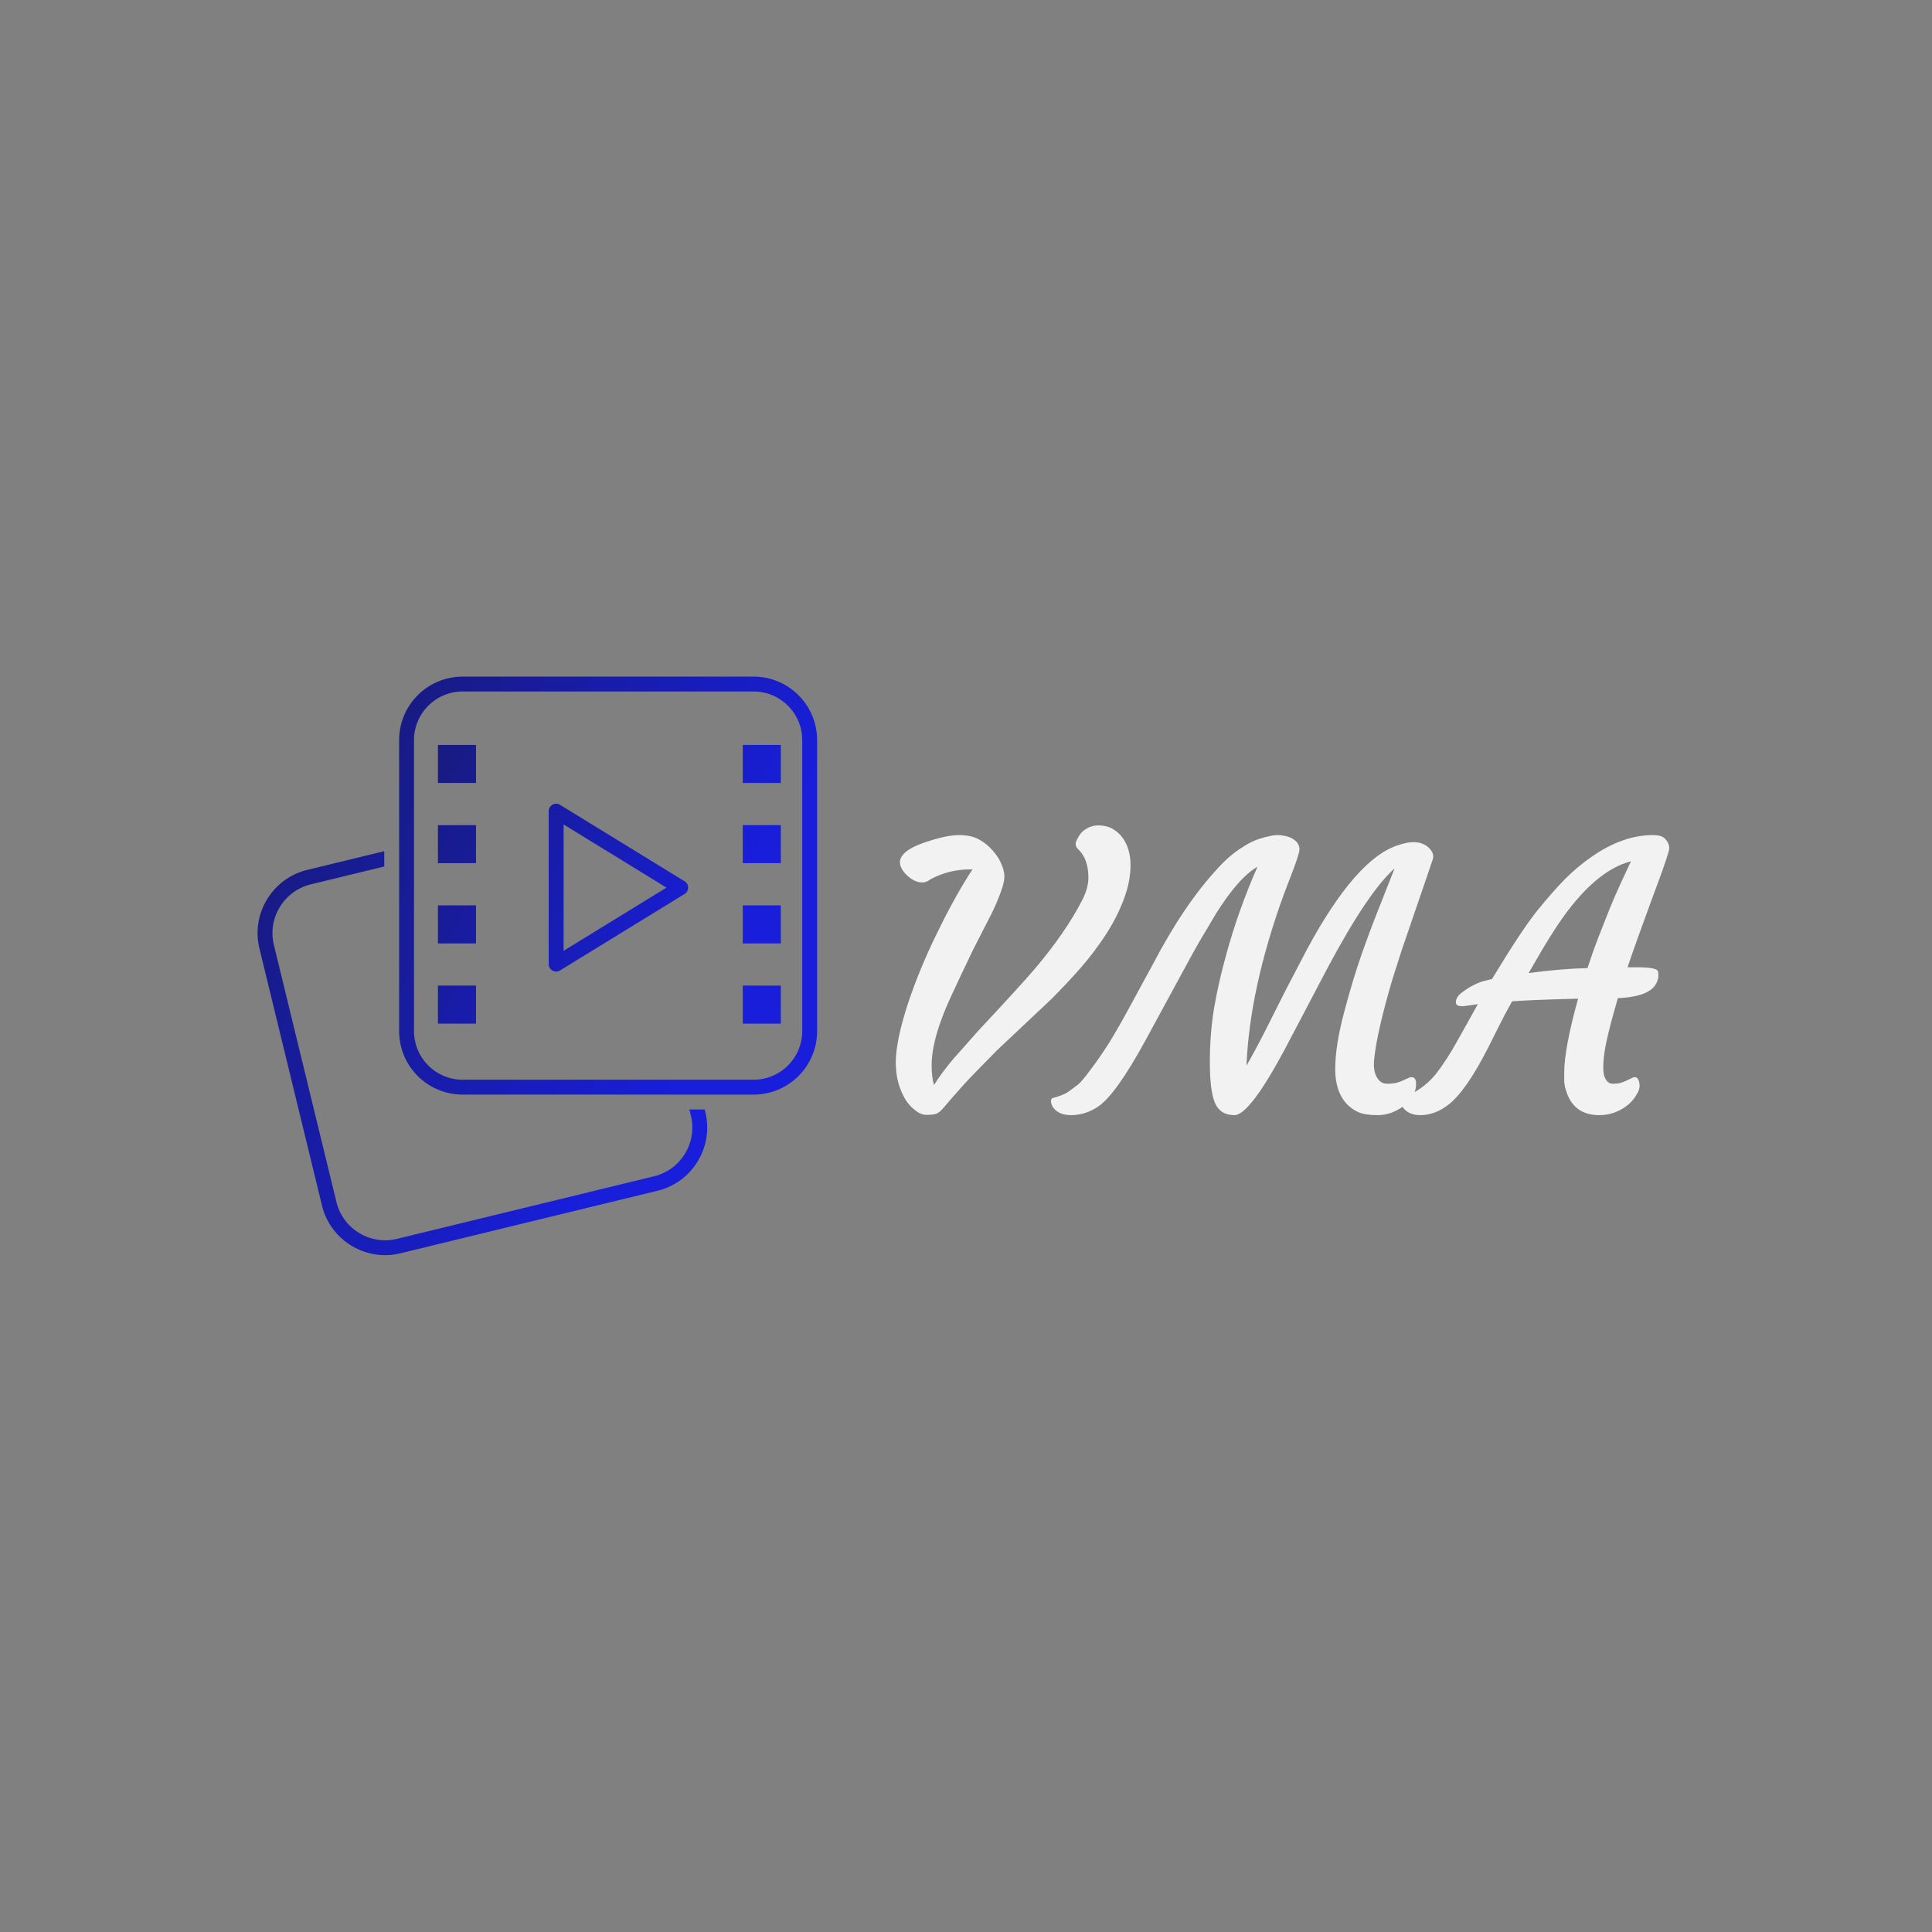 <?xml version="1.0" encoding="UTF-8" standalone="no"?>
<svg
   data-v-fde0c5aa=""
   viewBox="0 0 300 300"
   class="iconLeftSlogan"
   version="1.1"
   id="svg6"
   sodipodi:docname="default.svg"
   inkscape:version="1.3-dev (74adff3496, 2022-05-26)"
   xmlns:inkscape="http://www.inkscape.org/namespaces/inkscape"
   xmlns:sodipodi="http://sodipodi.sourceforge.net/DTD/sodipodi-0.dtd"
   xmlns="http://www.w3.org/2000/svg"
   xmlns:svg="http://www.w3.org/2000/svg">
  <rect x="0" y="0" width="300" height="300" fill="#808080" stroke="none"/>
  <sodipodi:namedview
     id="namedview6"
     pagecolor="#ffffff"
     bordercolor="#000000"
     borderopacity="0.25"
     inkscape:showpageshadow="2"
     inkscape:pageopacity="0.0"
     inkscape:pagecheckerboard="0"
     inkscape:deskcolor="#d1d1d1"
     showgrid="false"
     inkscape:zoom="1.8833333"
     inkscape:cx="152.38938"
     inkscape:cy="209.46903"
     inkscape:window-width="1354"
     inkscape:window-height="736"
     inkscape:window-x="6"
     inkscape:window-y="26"
     inkscape:window-maximized="1"
     inkscape:current-layer="svg6" />
  <!---->
  <defs
     data-v-fde0c5aa=""
     id="defs1">
    <!---->
  </defs>
  <rect
     data-v-fde0c5aa=""
     fill="transparent"
     x="34.602"
     y="97.555"
     width="235.975"
     height="103.498"
     class="logo-background-square"
     id="rect1"
     style="stroke-width:0.521" />
  <defs
     data-v-fde0c5aa=""
     id="defs2">
    <!---->
  </defs>
  <g
     data-v-fde0c5aa=""
     id="e8f48adc-e956-4f67-be04-16f40b00e067"
     fill="#000000"
     transform="matrix(4.064,0,0,4.064,132.037,116.124)"
     style="fill:#f2f2f2">
    <path
       d="m 2.037,13.314 v 0 0 q -0.15,-0.29 -0.23,-0.62 v 0 0 q -0.07,-0.33 -0.07,-0.7 v 0 0 q 0,-0.37 0.12,-0.97 v 0 0 q 0.13,-0.6 0.35,-1.27 v 0 0 q 0.22,-0.66 0.51,-1.36 v 0 0 q 0.29,-0.7 0.62,-1.36 v 0 0 q 0.67,-1.38 1.33,-2.39 v 0 h -0.08 v 0 q -0.81,0 -1.51,0.37 v 0 0 q -0.17,0.13 -0.32,0.13 v 0 0 q -0.33,0 -0.64,-0.32 v 0 0 q -0.71,-0.76 0.85,-1.25 v 0 0 q 0.73,-0.24 1.18,-0.24 v 0 0 q 0.44,0 0.72,0.14 v 0 0 q 0.27,0.14 0.46,0.33 v 0 0 q 0.3,0.3 0.43,0.6 v 0 0 q 0.13,0.29 0.13,0.51 v 0 0 q 0,0.23 -0.14,0.6 v 0 0 q -0.13,0.37 -0.34,0.8 v 0 l -0.46,0.9 v 0 q -0.25,0.47 -0.49,0.99 v 0 0 q -0.25,0.52 -0.49,1.04 v 0 0 q -0.25,0.52 -0.44,1.01 v 0 0 q -0.42,1.1 -0.42,1.87 v 0 0 q 0,0.46 0.09,0.76 v 0 0 q 0.3,-0.48 0.74,-1 v 0 l 0.95,-1.07 v 0 q 1.67,-1.79 2.17,-2.38 v 0 0 q 1.16,-1.37 1.79,-2.59 v 0 0 q 0.25,-0.48 0.25,-0.88 v 0 0 q 0,-0.73 -0.4,-1.1 v 0 0 q -0.15,-0.15 -0.04,-0.35 v 0 0 q 0.1,-0.21 0.21,-0.31 v 0 0 q 0.27,-0.24 0.6,-0.24 v 0 0 q 0.34,0 0.57,0.14 v 0 0 q 0.23,0.14 0.38,0.35 v 0 0 q 0.29,0.42 0.29,1.03 v 0 0 q 0,0.62 -0.26,1.31 v 0 0 q -0.26,0.69 -0.69,1.35 v 0 0 q -0.43,0.66 -0.97,1.28 v 0 0 q -0.55,0.62 -1.11,1.18 v 0 l -2.07,1.95 v 0 q -0.93,0.94 -1.25,1.29 v 0 0 q -0.6,0.67 -0.77,0.88 v 0 0 q -0.17,0.21 -0.31,0.26 v 0 0 q -0.14,0.04 -0.37,0.04 v 0 0 q -0.23,0 -0.47,-0.21 v 0 0 q -0.25,-0.2 -0.4,-0.5 z m 19.4,-0.73 v 0 0 q 0.18,0 0.18,0.24 v 0 0 q 0,0.25 -0.09,0.4 v 0 0 q -0.09,0.16 -0.21,0.29 v 0 0 q -0.11,0.13 -0.29,0.25 v 0 0 q -0.42,0.27 -0.88,0.27 v 0 0 q -0.46,0 -0.73,-0.11 v 0 0 q -0.27,-0.12 -0.47,-0.34 v 0 0 q -0.42,-0.47 -0.42,-1.31 v 0 0 q 0,-0.89 0.34,-2.17 v 0 0 q 0.34,-1.28 0.66,-2.19 v 0 0 q 0.32,-0.91 0.65,-1.74 v 0 l 0.62,-1.57 v 0 q -1.02,0.91 -2.57,3.82 v 0 l -1.65,3.14 v 0 q -1.33,2.47 -1.9,2.47 v 0 0 q -0.55,0 -0.75,-0.48 v 0 0 q -0.19,-0.46 -0.19,-1.55 v 0 0 q 0,-1.1 0.17,-2.11 v 0 0 q 0.18,-1.01 0.45,-1.97 v 0 0 q 0.46,-1.7 1.2,-3.38 v 0 0 q -0.72,0.41 -1.59,1.8 v 0 0 q -0.67,1.11 -0.95,1.63 v 0 l -1.76,3.24 v 0 q -1.1,2.01 -1.77,2.48 v 0 0 q -0.49,0.34 -1.05,0.34 v 0 0 q -0.48,0 -0.69,-0.3 v 0 0 q -0.08,-0.12 -0.08,-0.23 v 0 0 q 0,-0.1 0.06,-0.12 v 0 0 q 0.43,-0.12 0.6,-0.24 v 0 0 q 0.17,-0.13 0.35,-0.26 v 0 0 q 0.17,-0.13 0.49,-0.57 v 0 0 q 0.33,-0.43 0.72,-1.04 v 0 0 q 0.38,-0.62 0.79,-1.38 v 0 l 0.87,-1.6 v 0 q 1.21,-2.32 2.52,-3.72 v 0 0 q 0.46,-0.5 0.91,-0.77 v 0 0 q 0.46,-0.32 1.05,-0.43 v 0 0 q 0.16,-0.04 0.3,-0.04 v 0 0 q 0.14,0 0.32,0.04 v 0 0 q 0.17,0.04 0.3,0.13 v 0 0 q 0.3,0.21 0.18,0.55 v 0 0 q -0.05,0.2 -0.21,0.62 v 0 l -0.37,0.97 v 0 q -1.29,3.57 -1.41,6.5 v 0 0 q 0.36,-0.63 0.73,-1.36 v 0 l 0.77,-1.53 0.81,-1.55 v 0 q 1.88,-3.49 3.5,-3.99 v 0 0 q 0.33,-0.11 0.56,-0.11 v 0 0 q 0.22,0 0.35,0.06 v 0 0 q 0.13,0.05 0.23,0.14 v 0 0 q 0.24,0.22 0.17,0.45 v 0 0 q -0.08,0.23 -0.2,0.59 v 0 l -0.99,2.89 -0.36,1.13 v 0 q -0.58,1.97 -0.69,3.02 v 0 0 q -0.05,0.45 0.1,0.7 v 0 0 q 0.14,0.25 0.38,0.25 v 0 0 q 0.25,0 0.39,-0.04 v 0 0 q 0.14,-0.04 0.24,-0.09 v 0 l 0.18,-0.08 v 0 q 0.07,-0.04 0.13,-0.04 z m 5.84,0.12 v -0.29 0 q 0,-0.92 0.53,-2.83 v 0 0 q -1.65,0.04 -2.52,0.1 v 0 0 q -0.27,0.48 -0.49,0.92 v 0 l -0.42,0.84 v 0 q -0.84,1.65 -1.51,2.18 v 0 0 q -0.52,0.41 -1.09,0.41 v 0 0 q -0.44,0 -0.66,-0.29 v 0 0 q -0.09,-0.11 -0.1,-0.22 v 0 0 q -0.01,-0.1 0.05,-0.14 v 0 0 q 0.78,-0.29 1.28,-0.89 v 0 0 q 0.43,-0.54 0.86,-1.32 v 0 l 0.77,-1.38 -0.43,0.06 v 0 q -0.41,0.07 -0.41,-0.13 v 0 0 q 0,-0.21 0.25,-0.39 v 0 0 q 0.43,-0.32 0.84,-0.43 v 0 l 0.29,-0.07 v 0 q 1.12,-1.85 1.71,-2.59 v 0 0 q 0.59,-0.73 1.08,-1.23 v 0 0 q 0.49,-0.49 1.03,-0.86 v 0 0 q 1.18,-0.82 2.33,-0.82 v 0 0 q 0.35,0 0.47,0.15 v 0 0 q 0.21,0.22 0.13,0.48 v 0 0 q -0.07,0.25 -0.24,0.73 v 0 0 q -1.1,2.98 -1.33,3.69 v 0 0 q 0.11,0 0.19,0 v 0 h 0.15 v 0 q 0.77,0 0.82,0.15 v 0 0 q 0.02,0.05 0.02,0.17 v 0 0 q 0,0.13 -0.08,0.29 v 0 0 q -0.08,0.17 -0.26,0.28 v 0 0 q -0.36,0.25 -1.21,0.29 v 0 0 q -0.47,1.61 -0.53,2.22 v 0 0 q -0.07,0.62 0.04,0.83 v 0 0 q 0.1,0.22 0.3,0.22 v 0 0 q 0.19,0 0.32,-0.04 v 0 0 q 0.12,-0.04 0.22,-0.09 v 0 l 0.17,-0.08 v 0 q 0.07,-0.04 0.14,-0.04 v 0 0 q 0.07,0 0.12,0.09 v 0 0 q 0.05,0.1 0.05,0.25 v 0 0 q 0,0.15 -0.13,0.35 v 0 0 q -0.12,0.21 -0.33,0.38 v 0 0 q -0.48,0.38 -1.08,0.38 v 0 0 q -0.92,0 -1.23,-0.82 v 0 0 q -0.11,-0.29 -0.11,-0.51 z m -0.83,-5.01 -0.53,0.91 v 0 q 1.21,-0.16 2.25,-0.19 v 0 0 q 0.19,-0.59 0.41,-1.16 v 0 l 0.43,-1.09 v 0 q 0.21,-0.52 0.43,-0.99 v 0 l 0.39,-0.84 v 0 q -1.42,0.37 -2.81,2.45 v 0 0 q -0.29,0.44 -0.57,0.91 z"
       id="path2"
       style="fill:#f2f2f2" />
  </g>
  <defs
     data-v-fde0c5aa=""
     id="defs3">
    <linearGradient
       data-v-fde0c5aa=""
       gradientTransform="rotate(25)"
       id="e08eb569-60b0-4eb8-8412-cfcb879dfcf1"
       x1="0%"
       y1="0%"
       x2="100%"
       y2="0%">
      <stop
         data-v-fde0c5aa=""
         offset="0%"
         stop-color="#181B80"
         stop-opacity="1"
         id="stop2" />
      <stop
         data-v-fde0c5aa=""
         offset="100%"
         stop-color="#181ED9"
         stop-opacity="1"
         id="stop3" />
    </linearGradient>
  </defs>
  <g
     data-v-fde0c5aa=""
     id="2540dcb0-bd30-4496-8907-ea916f881088"
     stroke="none"
     fill="url(#e08eb569-60b0-4eb8-8412-cfcb879dfcf1)"
     transform="matrix(1.034,0,0,1.034,32.256,98.793)">
    <path
       d="M34.571 16.321h5.716v5.716h-5.716zM34.571 28.368h5.716v5.716h-5.716zM34.571 40.416h5.716v5.716h-5.716zM34.571 52.464h5.716v5.716h-5.716zM80.349 16.321h5.716v5.716h-5.716zM80.349 28.368h5.716v5.716h-5.716zM80.349 40.416h5.716v5.716h-5.716zM80.349 52.464h5.716v5.716h-5.716zM52.324 50.356a1.12 1.12 0 0 1-1.118-1.117V26.271a1.117 1.117 0 0 1 1.702-.951l18.704 11.483c.332.203.532.563.532.951 0 .389-.201.749-.532.951L52.909 50.19a1.109 1.109 0 0 1-.585.166zm1.118-22.088v18.974l15.45-9.488-15.45-9.486z"
       id="path3" />
    <path
       d="M81.978 8.301c4.025 0 7.3 3.275 7.3 7.3V59.3c0 4.025-3.275 7.3-7.3 7.3H38.279c-4.025 0-7.3-3.275-7.3-7.3V15.601c0-4.025 3.275-7.3 7.3-7.3h43.699m0-2.235H38.279a9.535 9.535 0 0 0-9.535 9.535V59.3a9.535 9.535 0 0 0 9.535 9.535h43.699a9.535 9.535 0 0 0 9.535-9.535V15.601c-.001-5.266-4.27-9.535-9.535-9.535z"
       id="path4" />
    <path
       d="M74.63 71.069h-2.299l.225.924a7.487 7.487 0 0 1-.884 5.706 7.503 7.503 0 0 1-4.661 3.409l-38.573 9.386a7.502 7.502 0 0 1-5.706-.886 7.5 7.5 0 0 1-3.409-4.661L9.94 46.377a7.492 7.492 0 0 1 .886-5.706 7.5 7.5 0 0 1 4.661-3.409L26.51 34.58v-2.3l-11.551 2.809a9.724 9.724 0 0 0-6.043 4.419 9.72 9.72 0 0 0-1.148 7.396l9.386 38.57a9.707 9.707 0 0 0 4.417 6.043 9.725 9.725 0 0 0 5.065 1.429c.775 0 1.558-.094 2.331-.284l38.573-9.386a9.693 9.693 0 0 0 6.04-4.417 9.708 9.708 0 0 0 1.148-7.396l-.098-.394z"
       id="path5" />
  </g>
  <defs
     data-v-fde0c5aa=""
     id="defs5">
    <!---->
  </defs>
</svg>
